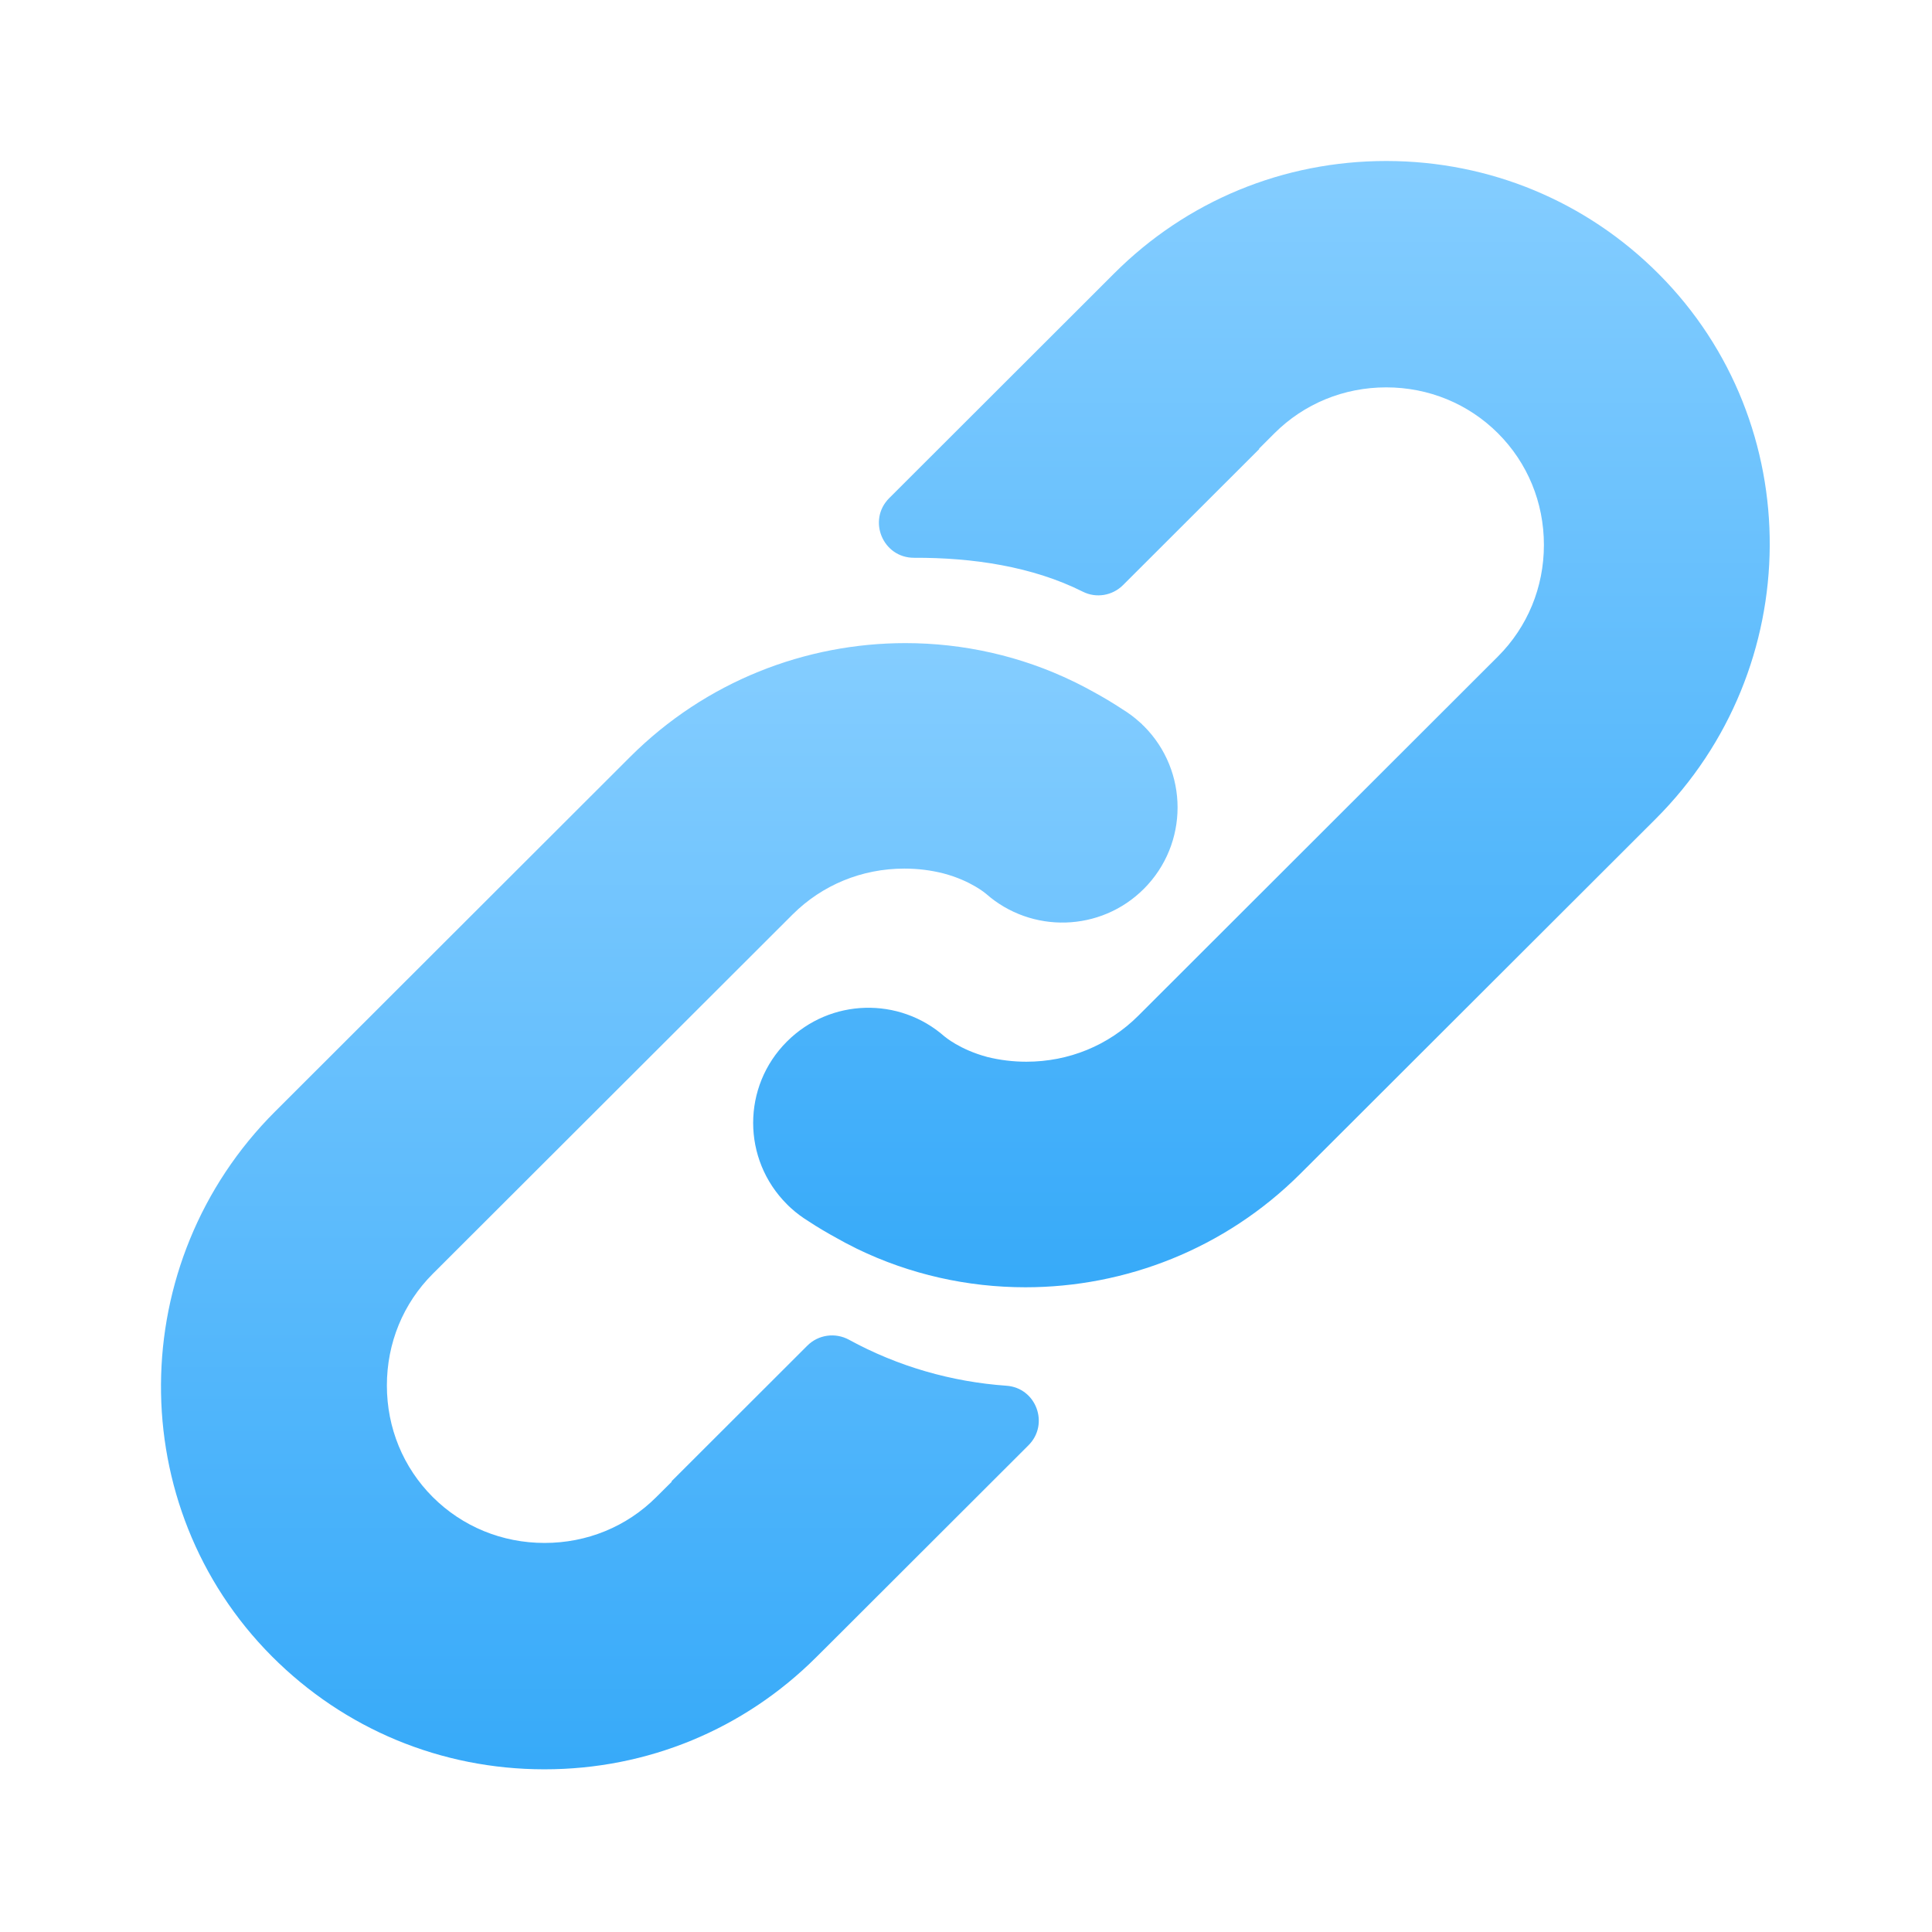 <?xml version="1.0" encoding="UTF-8"?>
<svg width="24px" height="24px" viewBox="0 0 24 24" version="1.1" xmlns="http://www.w3.org/2000/svg" xmlns:xlink="http://www.w3.org/1999/xlink">
    <!-- Generator: Sketch 49.3 (51167) - http://www.bohemiancoding.com/sketch -->
    <title>icon_me_recommed link</title>
    <desc>Created with Sketch.</desc>
    <defs>
        <linearGradient x1="50%" y1="0%" x2="50%" y2="100%" id="linearGradient-1">
            <stop stop-color="#84CDFF" offset="0%"></stop>
            <stop stop-color="#37AAF9" offset="100%"></stop>
        </linearGradient>
    </defs>
    <g id="icon_me_recommed-link" stroke="none" stroke-width="1" fill="none" fill-rule="evenodd">
        <g id="Page-1" transform="translate(2, 2)" fill="url(#linearGradient-1)">
            <path d="M18.607,1.405 C17.707,0.501 16.506,0.002 15.227,5.06329114e-06 L15.22,5.06329114e-06 C13.942,5.06329114e-06 12.743,0.495 11.842,1.395 L11.65,1.587 L9.046,4.188 C8.772,4.462 8.967,4.931 9.356,4.929 C10.083,4.926 10.827,5.037 11.451,5.35 C11.617,5.434 11.819,5.4 11.951,5.268 L13.644,3.577 L13.64,3.574 L13.832,3.382 C14.2,3.015 14.693,2.812 15.22,2.812 C15.747,2.812 16.24,3.015 16.608,3.382 C16.976,3.75 17.179,4.242 17.179,4.769 C17.179,5.295 16.976,5.787 16.608,6.155 L12.139,10.619 C11.77,10.987 11.277,11.189 10.75,11.189 C10.584,11.189 10.421,11.169 10.264,11.13 C9.923,11.039 9.736,10.877 9.736,10.877 L9.735,10.877 C9.173,10.38 8.314,10.4 7.776,10.938 C7.216,11.496 7.216,12.401 7.776,12.96 C7.781,12.965 7.787,12.97 7.792,12.976 C7.794,12.978 7.796,12.981 7.799,12.983 C7.807,12.991 7.816,12.999 7.825,13.007 C7.893,13.069 7.965,13.122 8.041,13.169 C8.158,13.247 8.286,13.321 8.394,13.38 C8.466,13.421 8.539,13.46 8.613,13.496 C8.634,13.507 8.646,13.513 8.646,13.513 L8.646,13.513 C9.303,13.832 10.02,13.991 10.738,13.991 C11.974,13.991 13.214,13.519 14.157,12.577 L18.567,8.173 C20.441,6.301 20.459,3.265 18.607,1.405" id="Fill-1"></path>
            <path d="M1.377,18.575 C2.278,19.479 3.478,19.978 4.758,19.979 C4.76,19.979 4.762,19.979 4.765,19.979 C6.042,19.979 7.241,19.484 8.142,18.584 L8.334,18.393 L10.776,15.954 C11.039,15.691 10.873,15.24 10.502,15.214 C9.824,15.166 9.156,14.976 8.547,14.643 C8.377,14.55 8.166,14.579 8.029,14.716 L6.341,16.402 L6.345,16.406 L6.153,16.597 C5.785,16.965 5.292,17.167 4.765,17.167 C4.238,17.167 3.745,16.965 3.376,16.597 C3.008,16.229 2.806,15.737 2.806,15.211 C2.806,14.684 3.008,14.192 3.376,13.824 L7.846,9.36 C8.214,8.993 8.707,8.79 9.234,8.79 C9.401,8.79 9.564,8.81 9.72,8.85 C10.062,8.94 10.249,9.103 10.249,9.103 L10.249,9.103 C10.812,9.599 11.671,9.579 12.209,9.042 C12.768,8.483 12.768,7.578 12.209,7.019 C12.204,7.014 12.198,7.009 12.192,7.004 C12.19,7.001 12.188,6.998 12.186,6.996 C12.177,6.988 12.168,6.98 12.159,6.972 C12.092,6.911 12.019,6.857 11.944,6.811 C11.826,6.733 11.699,6.658 11.591,6.599 C11.518,6.558 11.445,6.52 11.371,6.483 C11.35,6.473 11.338,6.467 11.338,6.467 C10.682,6.148 9.965,5.989 9.247,5.989 C8.01,5.989 6.77,6.461 5.828,7.402 L1.418,11.807 C-0.457,13.678 -0.475,16.715 1.377,18.575" id="Fill-3"></path>
        </g>
        <rect id="Rectangle-13" x="0" y="0" width="24" height="24"></rect>
    </g>
</svg>